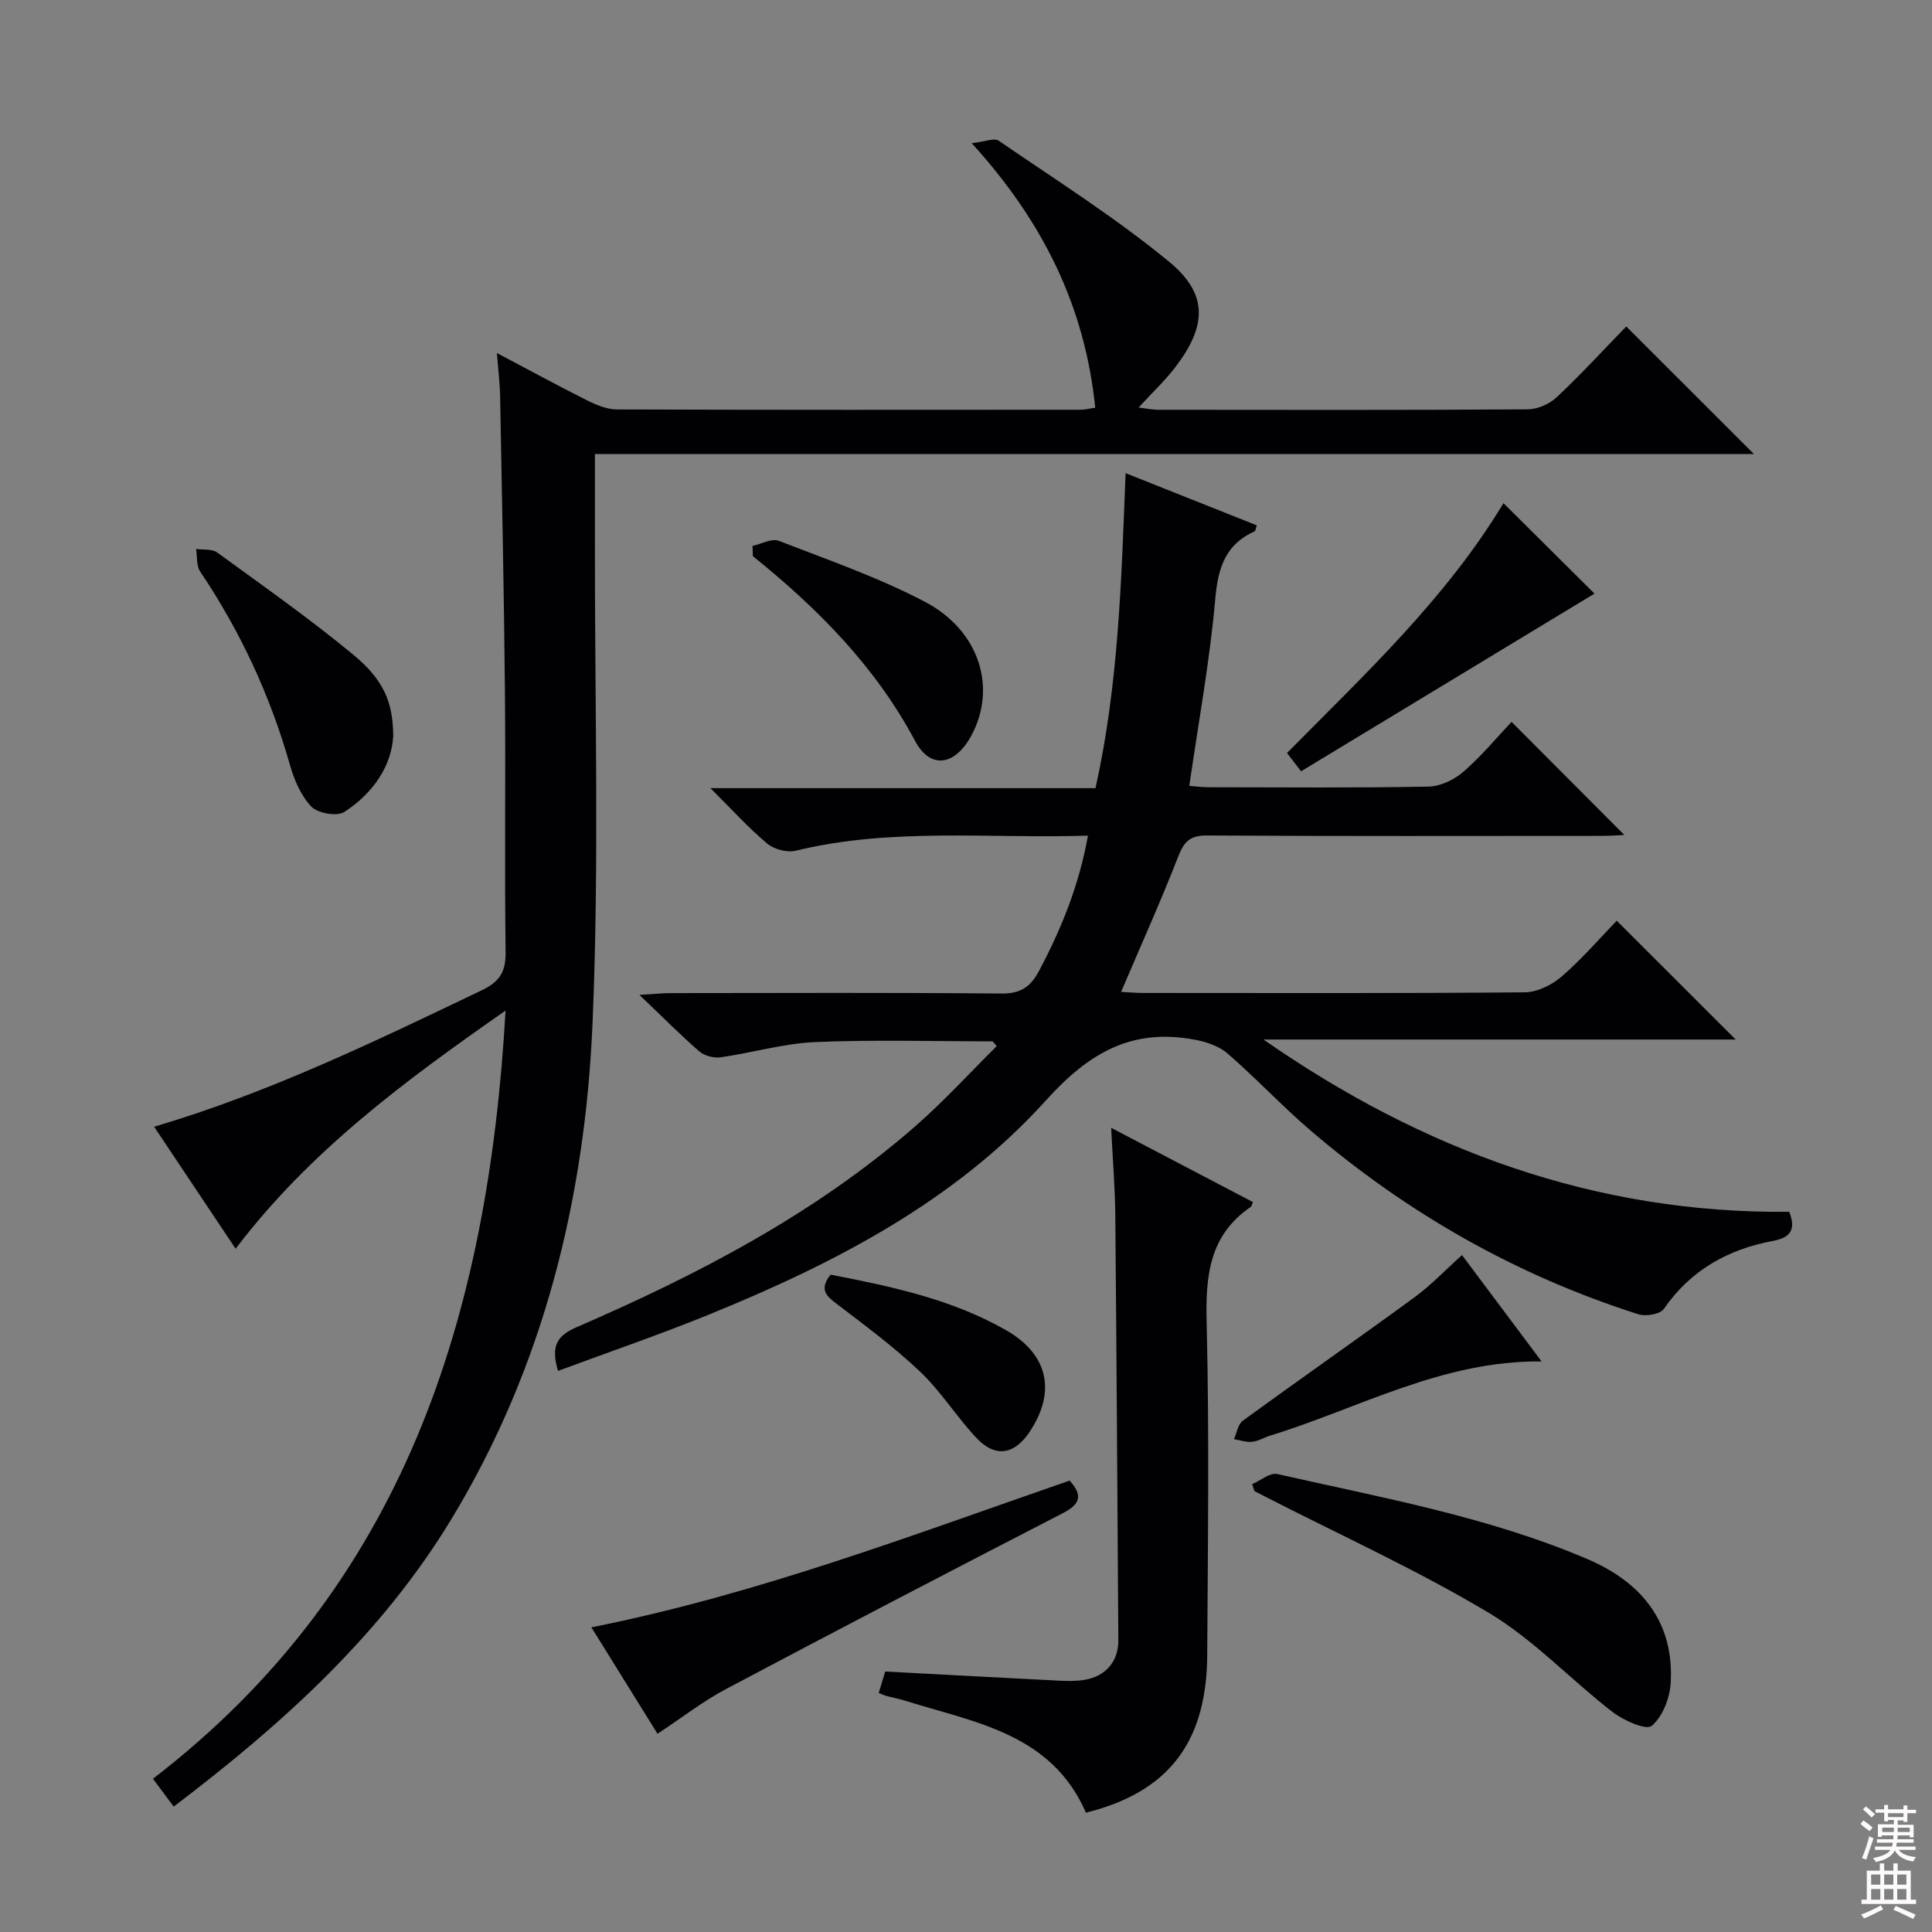 <svg enable-background="new 0 0 400 400" viewBox="0 0 400 400" xmlns="http://www.w3.org/2000/svg"><rect x="0" y="0" width="400" height="400" fill="#808080" stroke="none"/><g fill="#010103"><path d="m35.96 374.04c-1.62-2.18-2.79-3.76-4.29-5.77 51.92-39.9 69.4-95.55 73-159.04-21.05 14.68-40.57 29.15-55.89 49.31-5.75-8.61-11.23-16.82-16.87-25.26 23.83-7.05 45.8-17.71 67.83-28.25 3.69-1.76 4.99-3.81 4.94-7.9-.24-18 .03-36-.14-53.99-.19-20.31-.62-40.62-.99-60.93-.05-2.75-.39-5.49-.67-9.12 6.78 3.58 12.73 6.83 18.79 9.86 1.87.93 4.03 1.81 6.05 1.82 32 .11 64 .08 95.99.06.95 0 1.91-.26 3.05-.42-2.12-20.75-10.64-38.36-25.57-54.76 2.75-.31 4.65-1.15 5.56-.53 11.91 8.17 24.18 15.92 35.3 25.07 8.16 6.71 7.81 13.33 1.25 21.88-2.11 2.75-4.67 5.15-7.56 8.3 1.71.21 2.87.47 4.03.47 25.5.02 51 .08 76.49-.09 2.04-.01 4.52-1.08 6.02-2.49 5.09-4.78 9.82-9.94 14.42-14.67 8.96 8.95 17.52 17.5 26.43 26.41-79.82 0-159.63 0-239.96 0 0 6.27.01 11.88 0 17.48-.06 33.45.93 66.95-.49 100.35-1.54 36.23-10.11 71.07-29.12 102.52-14.5 23.98-34.94 42.49-57.6 59.69z"/><path d="m115.53 283.83c-1.6-5.35-.05-7.36 3.92-9.08 25.12-10.88 49.3-23.45 70.08-41.6 5.92-5.17 11.24-11.02 16.83-16.56-.28-.33-.56-.66-.84-.99-12.24 0-24.5-.37-36.72.15-6.56.28-13.03 2.22-19.58 3.15-1.41.2-3.35-.29-4.41-1.2-3.9-3.37-7.52-7.04-12.42-11.72 3.15-.18 4.81-.37 6.48-.37 22.83-.02 45.66-.12 68.48.09 3.96.04 6.03-1.39 7.77-4.68 4.61-8.7 8.28-17.69 10.13-28.01-20.49.65-40.64-1.72-60.51 3.12-1.79.44-4.49-.29-5.92-1.49-3.9-3.28-7.35-7.1-11.73-11.46h79.72c4.78-21.47 5.36-43 6.23-65.22 9.23 3.67 18.2 7.24 27.17 10.81-.24.7-.26 1.14-.44 1.22-6.02 2.72-7.58 7.48-8.15 13.89-1.13 12.87-3.48 25.63-5.39 38.83 1.21.09 2.61.28 4.01.28 15.16.02 30.33.15 45.49-.13 2.47-.05 5.35-1.42 7.26-3.08 3.75-3.26 6.95-7.14 9.96-10.33 8.13 8.16 15.8 15.85 23.35 23.42-.94.04-2.68.18-4.41.19-27.33.01-54.65.08-81.98-.08-3.48-.02-4.74 1.2-5.95 4.3-3.65 9.37-7.79 18.55-11.85 28.08 1.35.07 2.96.22 4.57.22 26.33.01 52.65.1 78.98-.13 2.61-.02 5.66-1.53 7.69-3.29 4.26-3.7 7.97-8.02 11.38-11.54 8.42 8.42 16.53 16.53 24.62 24.6-32.13 0-64.95 0-97.76 0 32.89 22.9 68.73 36.08 108.85 35.67 1.48 3.74.18 5.36-3.3 6.01-9.36 1.75-17.11 6.05-22.67 14.11-.76 1.1-3.73 1.59-5.28 1.09-25.19-8.03-47.76-20.86-67.83-38.02-5.94-5.08-11.29-10.84-17.2-15.96-1.79-1.56-4.47-2.44-6.88-2.88-12.84-2.37-21.69 2.58-30.65 12.5-18.92 20.98-43.82 33.82-69.75 44.39-10.28 4.19-20.78 7.77-31.35 11.7z"/><path d="m259.41 248.88c-.28.67-.3.88-.41.96-8.64 5.87-9.42 14.31-9.18 23.95.57 22.98.25 45.99.12 68.99-.02 3.79-.42 7.68-1.38 11.33-3.17 12.12-11.91 18.23-23.73 21.19-7.14-16.41-22.96-18.65-37.37-23.17-1.27-.4-2.58-.64-3.86-.98-.46-.12-.89-.33-1.67-.63.48-1.58.93-3.08 1.34-4.45 12.26.65 24.19 1.3 36.12 1.9 1.66.08 3.35.1 4.99-.15 4.51-.68 7.19-3.84 7.16-8.19-.2-29.31-.36-58.62-.63-87.93-.05-5.79-.53-11.59-.86-18.2 10.14 5.32 19.77 10.36 29.36 15.38z"/><path d="m259.25 307.28c1.74-.75 3.69-2.44 5.18-2.1 21.62 4.9 43.54 8.81 64.11 17.56 12.02 5.11 18.05 13.71 17.36 25.68-.18 3.14-1.67 7.02-3.94 8.9-1.16.97-5.83-1.12-8.1-2.87-8.67-6.7-16.32-14.97-25.62-20.53-14.91-8.91-30.83-16.13-46.32-24.07-.73-.38-1.47-.75-2.2-1.13-.17-.47-.32-.95-.47-1.44z"/><path d="m136.13 358.96c-4.51-7.26-8.94-14.4-13.69-22.04 34.46-6.86 66.51-19.14 99.02-30.38 2.73 3.05 2.26 4.85-1.42 6.75-23.31 12.01-46.56 24.12-69.72 36.4-4.82 2.56-9.18 5.97-14.19 9.27z"/><path d="m81.41 152.41c-.31 5.99-4.03 11.78-10.15 15.71-1.51.97-5.49.26-6.81-1.13-2.17-2.27-3.57-5.6-4.45-8.72-4.08-14.32-10.26-27.61-18.57-39.96-.8-1.19-.58-3.08-.83-4.65 1.46.21 3.28-.06 4.34.71 9.51 6.92 19.16 13.71 28.22 21.19 6.38 5.29 8.21 9.92 8.25 16.85z"/><path d="m311.28 104.18c6.57 6.53 12.93 12.85 18.84 18.72-20.03 12.13-40.25 24.38-60.75 36.79-.94-1.23-1.81-2.35-2.91-3.79 16.12-16.33 32.83-31.88 44.82-51.72z"/><path d="m155.8 113.03c1.83-.4 3.97-1.62 5.43-1.06 10.17 3.93 20.56 7.55 30.18 12.58 11.44 5.98 15.03 17.89 9.69 27.76-3.36 6.21-8.46 7.07-11.65 1.08-8.23-15.43-20.15-27.43-33.57-38.24-.03-.7-.05-1.41-.08-2.12z"/><path d="m302.69 259.85c5.42 7.25 10.75 14.36 16.48 22.02-20.65-.21-37.82 9.72-56.2 15.36-1.26.39-2.45 1.15-3.73 1.28-1.22.13-2.51-.34-3.76-.55.59-1.3.82-3.08 1.82-3.81 11.8-8.6 23.78-16.95 35.57-25.57 3.44-2.52 6.42-5.68 9.82-8.73z"/><path d="m171.96 263.9c12.65 2.46 25.12 5.08 36.38 11.53 8.68 4.97 10.38 12.71 4.82 21.04-3.2 4.78-7.14 5.38-11.08 1.16-4.07-4.36-7.28-9.56-11.58-13.64-5.4-5.12-11.43-9.59-17.37-14.11-2.15-1.64-3.53-2.97-1.17-5.98z"/></g><path d="m385.2 377.6.6-.7c.6.4 1.3.9 1.9 1.5l-.6.7c-.8-.5-1.4-1-1.9-1.5zm.3 7.1c.6-1.4 1.1-2.9 1.5-4.5.3.1.6.3.9.4-.5 1.4-1 2.9-1.5 4.4zm.2-10.1.6-.6c.7.5 1.3 1.1 1.9 1.6l-.7.7c-.6-.6-1.2-1.2-1.8-1.7zm8.4-.8h.8v.9h1.8v.7h-1.8v1.8h-.8v-.3h-1.2v.9h3.3v2.6h-.8v-.4h-2.5c0 .3 0 .6-.1.8h3.4v.7h-3.5c0 .3-.1.6-.1.8h4v.7h-3.5c.7.9 1.9 1.3 3.6 1.5-.2.2-.4.5-.6.9-1.9-.3-3.2-1.1-3.8-2.3-.5 1.1-1.8 2-3.9 2.4-.2-.3-.4-.5-.6-.8 1.9-.4 3.1-.9 3.6-1.7h-3.2v-.7h3.5c.1-.2.1-.5.2-.8h-3.3v-.7h3.4c0-.2 0-.5 0-.8h-2.4v.3h-.8v-2.6h3.3v-.9h-1.2v.3h-.8v-1.8h-1.8v-.7h1.8v-.9h.8v.9h3.2zm-4.4 5.5h2.4c0-.3 0-.6 0-.9h-2.4zm1.2-3.1h3.2v-.8h-3.2zm4.4 2.2h-2.4v.9h2.5v-.9z" fill="#fcfafa"/><path d="m389.2 385.8h.9v1.5h1.9v-1.5h.9v1.5h2.7v6h1.1v.9h-11.3v-.9h1.1v-6h2.7zm.2 8.7.5.8c-1.2.6-2.5 1.3-4 1.9-.2-.3-.3-.6-.6-.8 1.6-.6 3-1.3 4.1-1.9zm-2-4.3h1.9v-2.1h-1.9zm0 3.1h1.9v-2.2h-1.9zm2.7-3.1h1.9v-2.1h-1.9zm0 3.1h1.9v-2.2h-1.9zm2.4 1.3c1.4.6 2.7 1.2 4.1 1.8l-.5.9c-1.5-.7-2.8-1.4-4.1-1.9zm2.2-6.5h-1.9v2.1h1.9zm-1.9 5.2h1.9v-2.2h-1.9z" fill="#fcfafa"/></svg>